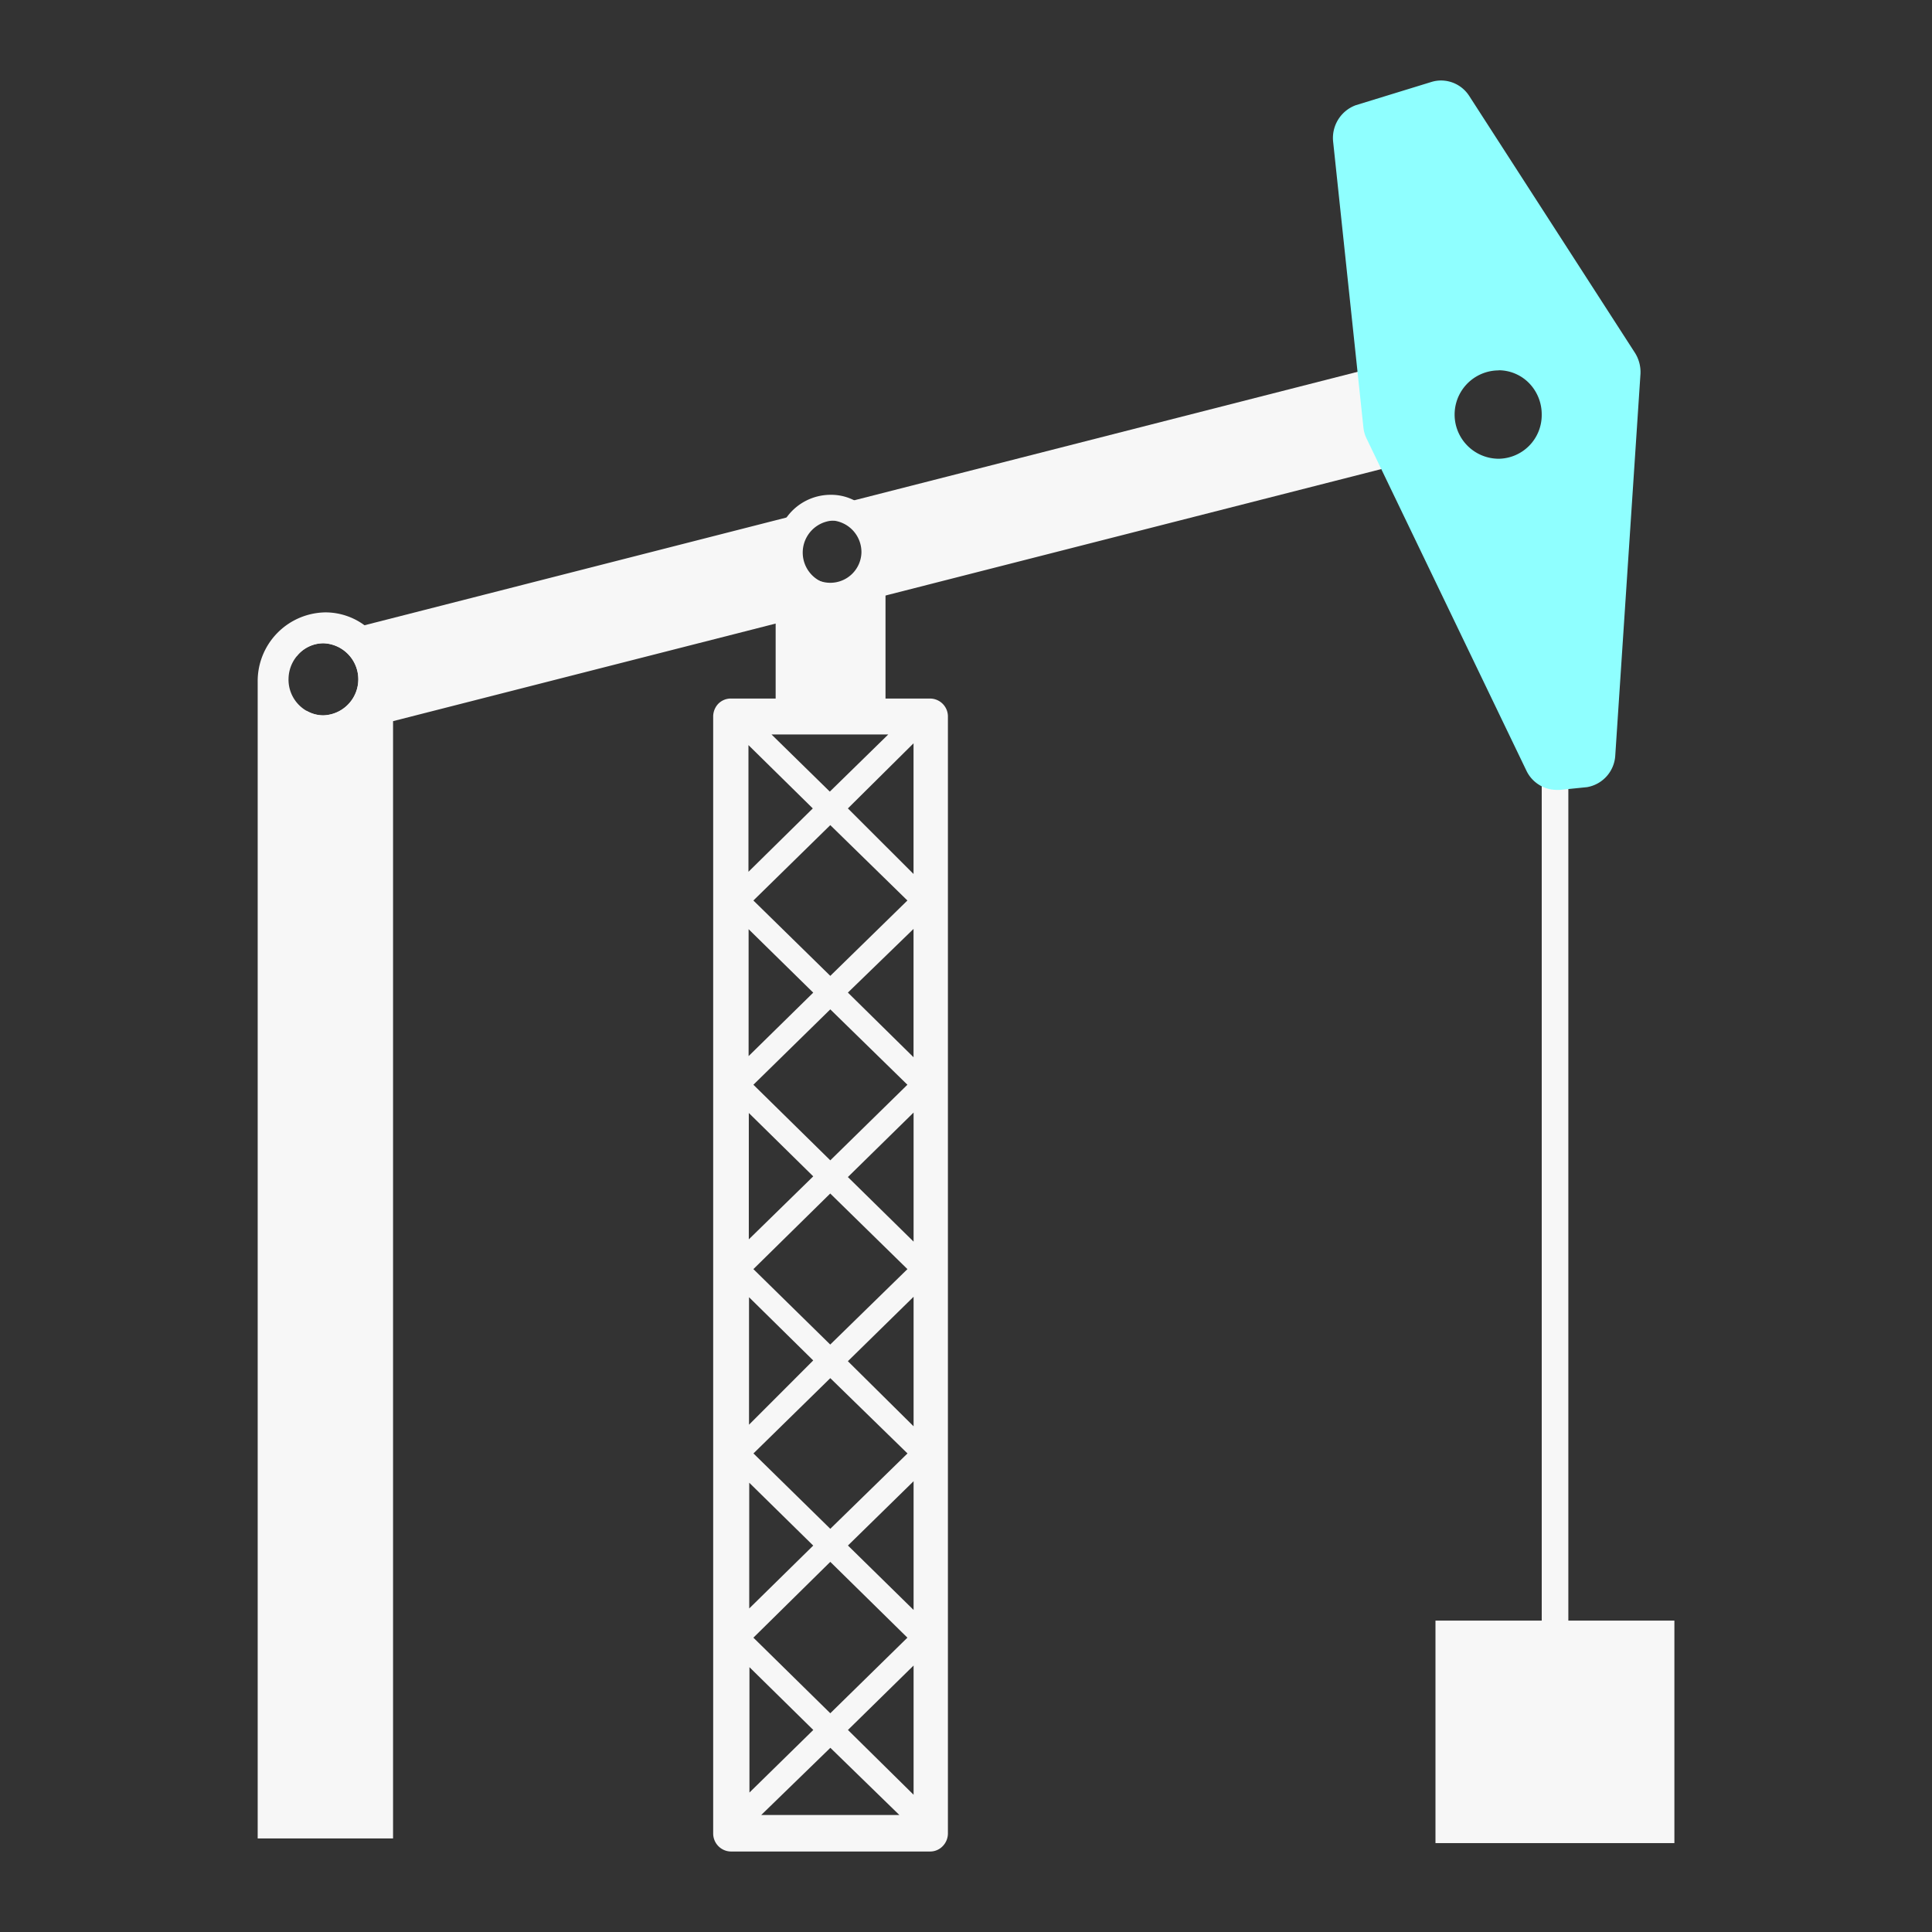 <svg xmlns="http://www.w3.org/2000/svg" width="92" height="92" viewBox="0 0 92 92">
  <rect x="0" y="0" width="92" height="92" fill="#333333" stroke="none"/>
  <g id="Group_120" data-name="Group 120" transform="translate(-677 -443)">
    <rect id="Rectangle_74" data-name="Rectangle 74" width="92" height="92" transform="translate(677 443)" fill="none"/>
    <g id="Group_86" data-name="Group 86" transform="translate(689.267 446.833)">
      <path id="Path_389" data-name="Path 389" d="M809.226,624.028h1.267v54.1h-1.267Z" transform="translate(-748.077 -596.081)" fill="#f7f7f7"/>
      <path id="Path_406" data-name="Path 406" d="M687.022,582.36l-26.216,6.692-3.115.792-20.306,5.184-3.355.856.116.627a1.63,1.63,0,0,1,1.281-.627,1.718,1.718,0,0,1,0,3.434,1.585,1.585,0,0,1-.806-.218l.27,1.479,3.847-.983,18.393-4.691,5.23-1.335,25.533-6.512Zm-27.285,10.735a1.527,1.527,0,0,1,0-3.053l0-.007a1.531,1.531,0,0,1,0,3.061Z" transform="translate(-632.291 -569.088)" fill="#f7f7f7"/>
      <path id="Subtraction_4" data-name="Subtraction 4" d="M703.274,610.4h-2.128v-7.016a2.735,2.735,0,0,0-.769-1.905,2.479,2.479,0,0,0-.786-.549,2.411,2.411,0,0,0-1.056-.232h-.01a2.583,2.583,0,0,0-2.05,1.025,2.723,2.723,0,0,0-.56,1.666V610.4h-2.142a.836.836,0,0,0-.594.253.885.885,0,0,0-.239.62V664.44a.858.858,0,0,0,.837.863h9.511a.828.828,0,0,0,.581-.254.871.871,0,0,0,.249-.613V611.273A.855.855,0,0,0,703.274,610.4ZM700,603.447a1.483,1.483,0,1,1-1.483-1.525l0-.007A1.512,1.512,0,0,1,700,603.447Zm-1.483,46.489-3.659-3.589,3.659-3.585,3.676,3.585Zm0,1.574,3.672,3.61-3.672,3.6-3.662-3.6Zm-3.662-13.94,3.659-3.6,3.676,3.6-3.676,3.592Zm0-8.78,3.662-3.589,3.672,3.589-3.672,3.6Zm0-8.773,3.662-3.589,3.672,3.589-3.672,3.589Zm4.5,4.385,3.126-3.032v6.111Zm0-8.77,3.126-3.1v6.223Zm1.923-3.522-2.784,2.722-2.777-2.722Zm-6.658.507,3.064,3.015-3.064,3.018Zm.007,8.766,3.078,3.022-3.078,3.022Zm.01,8.752,3.068,3.018-3.068,3Zm.01,8.773,3.057,3.011-3.057,3.06Zm.01,8.833,3.047,2.994-3.047,2.994Zm.01,8.784,3.04,2.99-3.04,2.98Zm.56,7.04,3.293-3.2,3.286,3.2Zm7.256-.965-3.126-3.085,3.126-3.068Zm0-8.8-3.126-3.068,3.126-3.061Zm0-8.745-3.129-3.1,3.129-3.068Zm0-8.794-3.129-3.075,3.129-3.071Z" transform="translate(-671.246 -580.969)" fill="#f7f7f7"/>
      <path id="Subtraction_3" data-name="Subtraction 3" d="M790.763,578.458a1.606,1.606,0,0,1-1.433-.916l-7.6-15.793a1.552,1.552,0,0,1-.162-.555l-1.44-13.589a1.663,1.663,0,0,1,1.074-1.75l3.6-1.107a1.561,1.561,0,0,1,.466-.071,1.6,1.6,0,0,1,1.339.736l7.865,12.191a1.715,1.715,0,0,1,.29,1.041l-1.2,18.165a1.623,1.623,0,0,1-1.343,1.517l-1.2.122A1.546,1.546,0,0,1,790.763,578.458Zm-2.744-19.976a2.1,2.1,0,0,0-.008,4.207h.008a2.077,2.077,0,0,0,2.04-2.093,2.132,2.132,0,0,0-.594-1.5,2.035,2.035,0,0,0-1.445-.62Z" transform="translate(-728.911 -544.677)" fill="#8fffff"/>
      <path id="Path_407" data-name="Path 407" d="M634.034,617.2a3.14,3.14,0,0,0-1.869-.616h0a3.272,3.272,0,0,0-3.221,3.321v55.063h6.446V619.9A3.344,3.344,0,0,0,634.034,617.2Zm-3.621,2.575a1.731,1.731,0,0,1,.383-1.092,1.63,1.63,0,0,1,1.281-.627,1.718,1.718,0,0,1,0,3.434,1.585,1.585,0,0,1-.806-.218A1.712,1.712,0,0,1,630.412,619.771Z" transform="translate(-628.94 -591.256)" fill="#f7f7f7"/>
      <path id="Path_398" data-name="Path 398" d="M794.416,743.937h11.377v10.595H794.416Z" transform="translate(-738.327 -670.598)" fill="#f7f7f7"/>
    </g>
  </g>
</svg>
